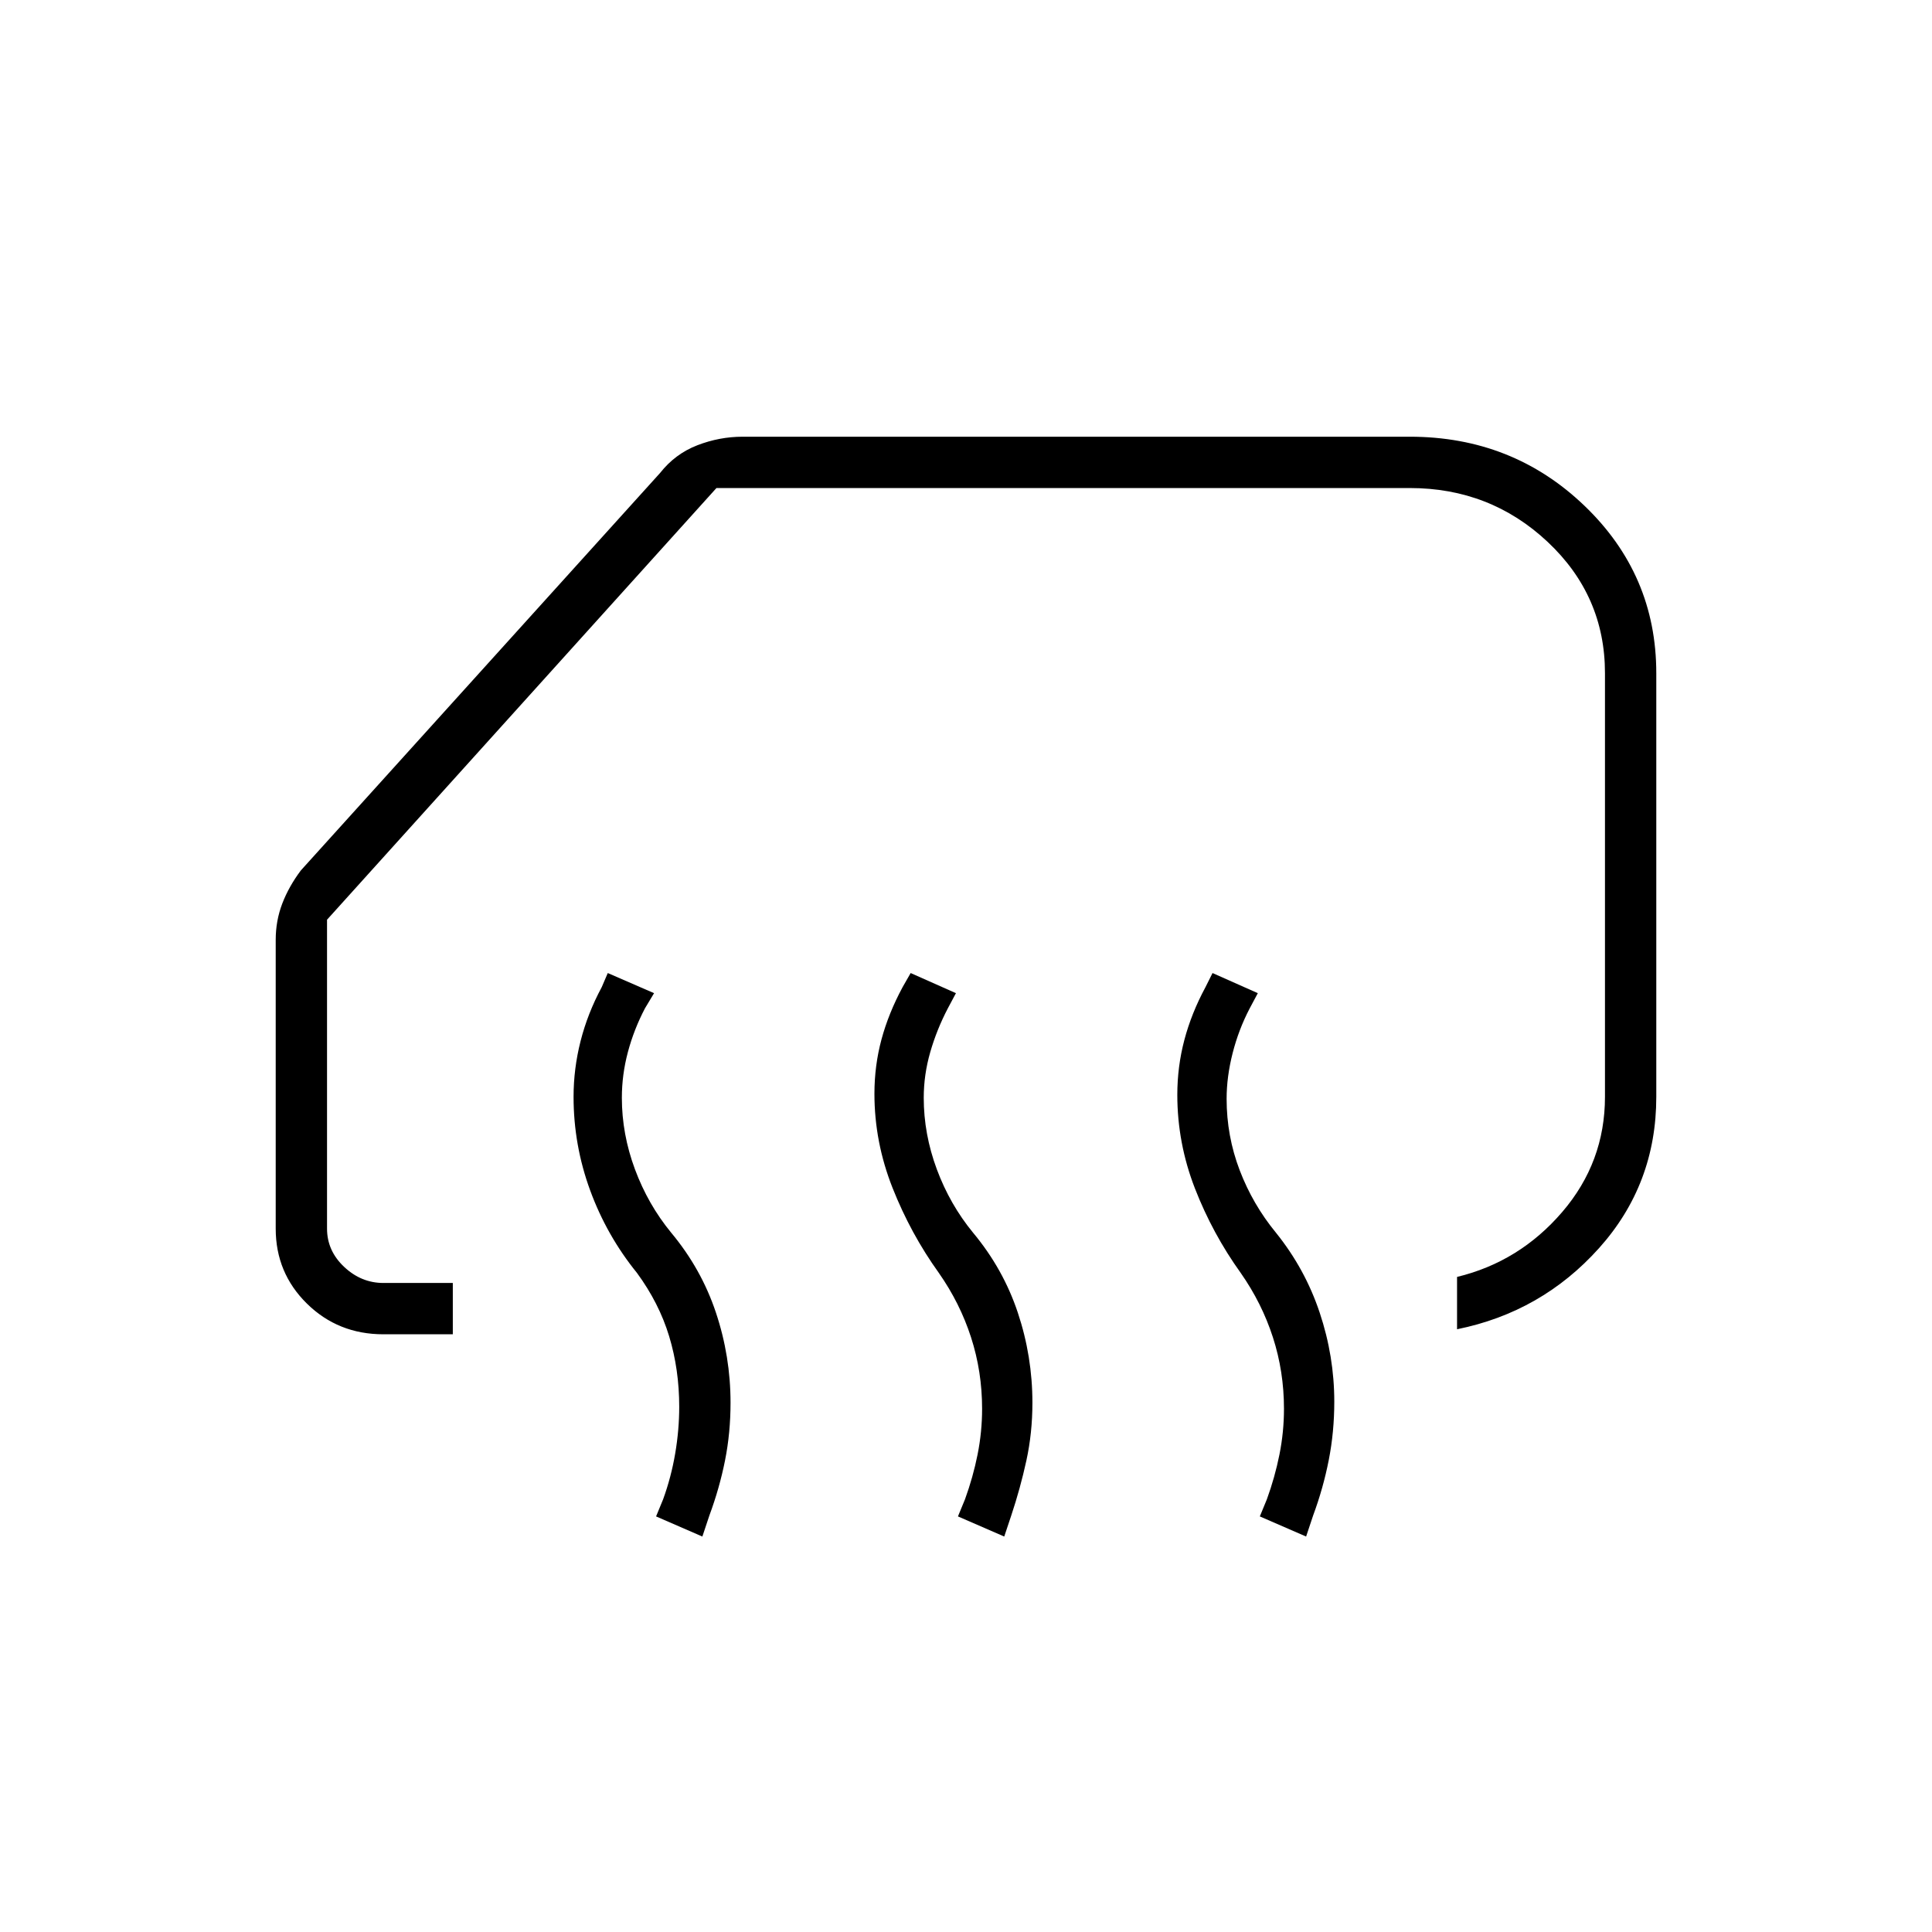 <svg xmlns="http://www.w3.org/2000/svg" height="24" viewBox="0 -960 960 960" width="24"><path d="M724-299.5v-26q31-7.5 52.25-32.25T797.5-415v-210.5q0-38.5-28.5-65.25t-68.5-26.75H356L162.5-503v153.5q0 11 8.5 19t19.5 8H225v25.5h-34.5q-22.5 0-38-15.25T137-349.5V-493q0-9.5 3.25-18t9.25-16.5L328-725q7.5-9.5 18.5-13.75T369-743h331.5q51 0 86.75 34.25T823-625.5V-415q0 43.5-28.5 75.25T724-299.5Zm-75 103-23-10 3.5-8.5q4-11 6.25-22.25T638-260q0-18.5-5.5-35.5t-16-32q-14-19.5-22.75-42T585-416q0-14 3.5-27.25T599-469.5l3.5-7 22.5 10-4 7.5q-5.5 10.5-8.5 22.25t-3 22.75q0 18.5 6.5 35.5t18 31q14.5 18 21.75 39.75T663-263.5q0 15-2.75 29T652.5-207l-3.5 10.5Zm-150 0-23-10 3.5-8.5q4-11 6.25-22.25T488-260q0-18.5-5.5-35.5t-16-32q-14-19.5-23-42.25t-9-46.75q0-14 3.5-27t10.5-26l4-7 22.5 10-4 7.5q-5.5 10.5-8.75 21.75T459-414.5q0 18 6.5 35.5t18 31.5q15 18 22.25 39.75T513-263q0 15-3 28.75T502.5-207l-3.5 10.5Zm-150 0-23-10 3.5-8.5q4-11 6-22.75t2-23.25q0-18.5-5-35t-16-31.5q-15-18.5-23.25-41T285-415q0-14 3.5-27.75T299-469.5l3-7 23 10-4.5 7.5q-5.5 10.5-8.5 21.75t-3 22.75q0 18 6.5 35.5t18 31.5q15 18 22.25 39.75T363-263q0 15-2.75 28.75T352.5-207l-3.5 10.5Z"/></svg>